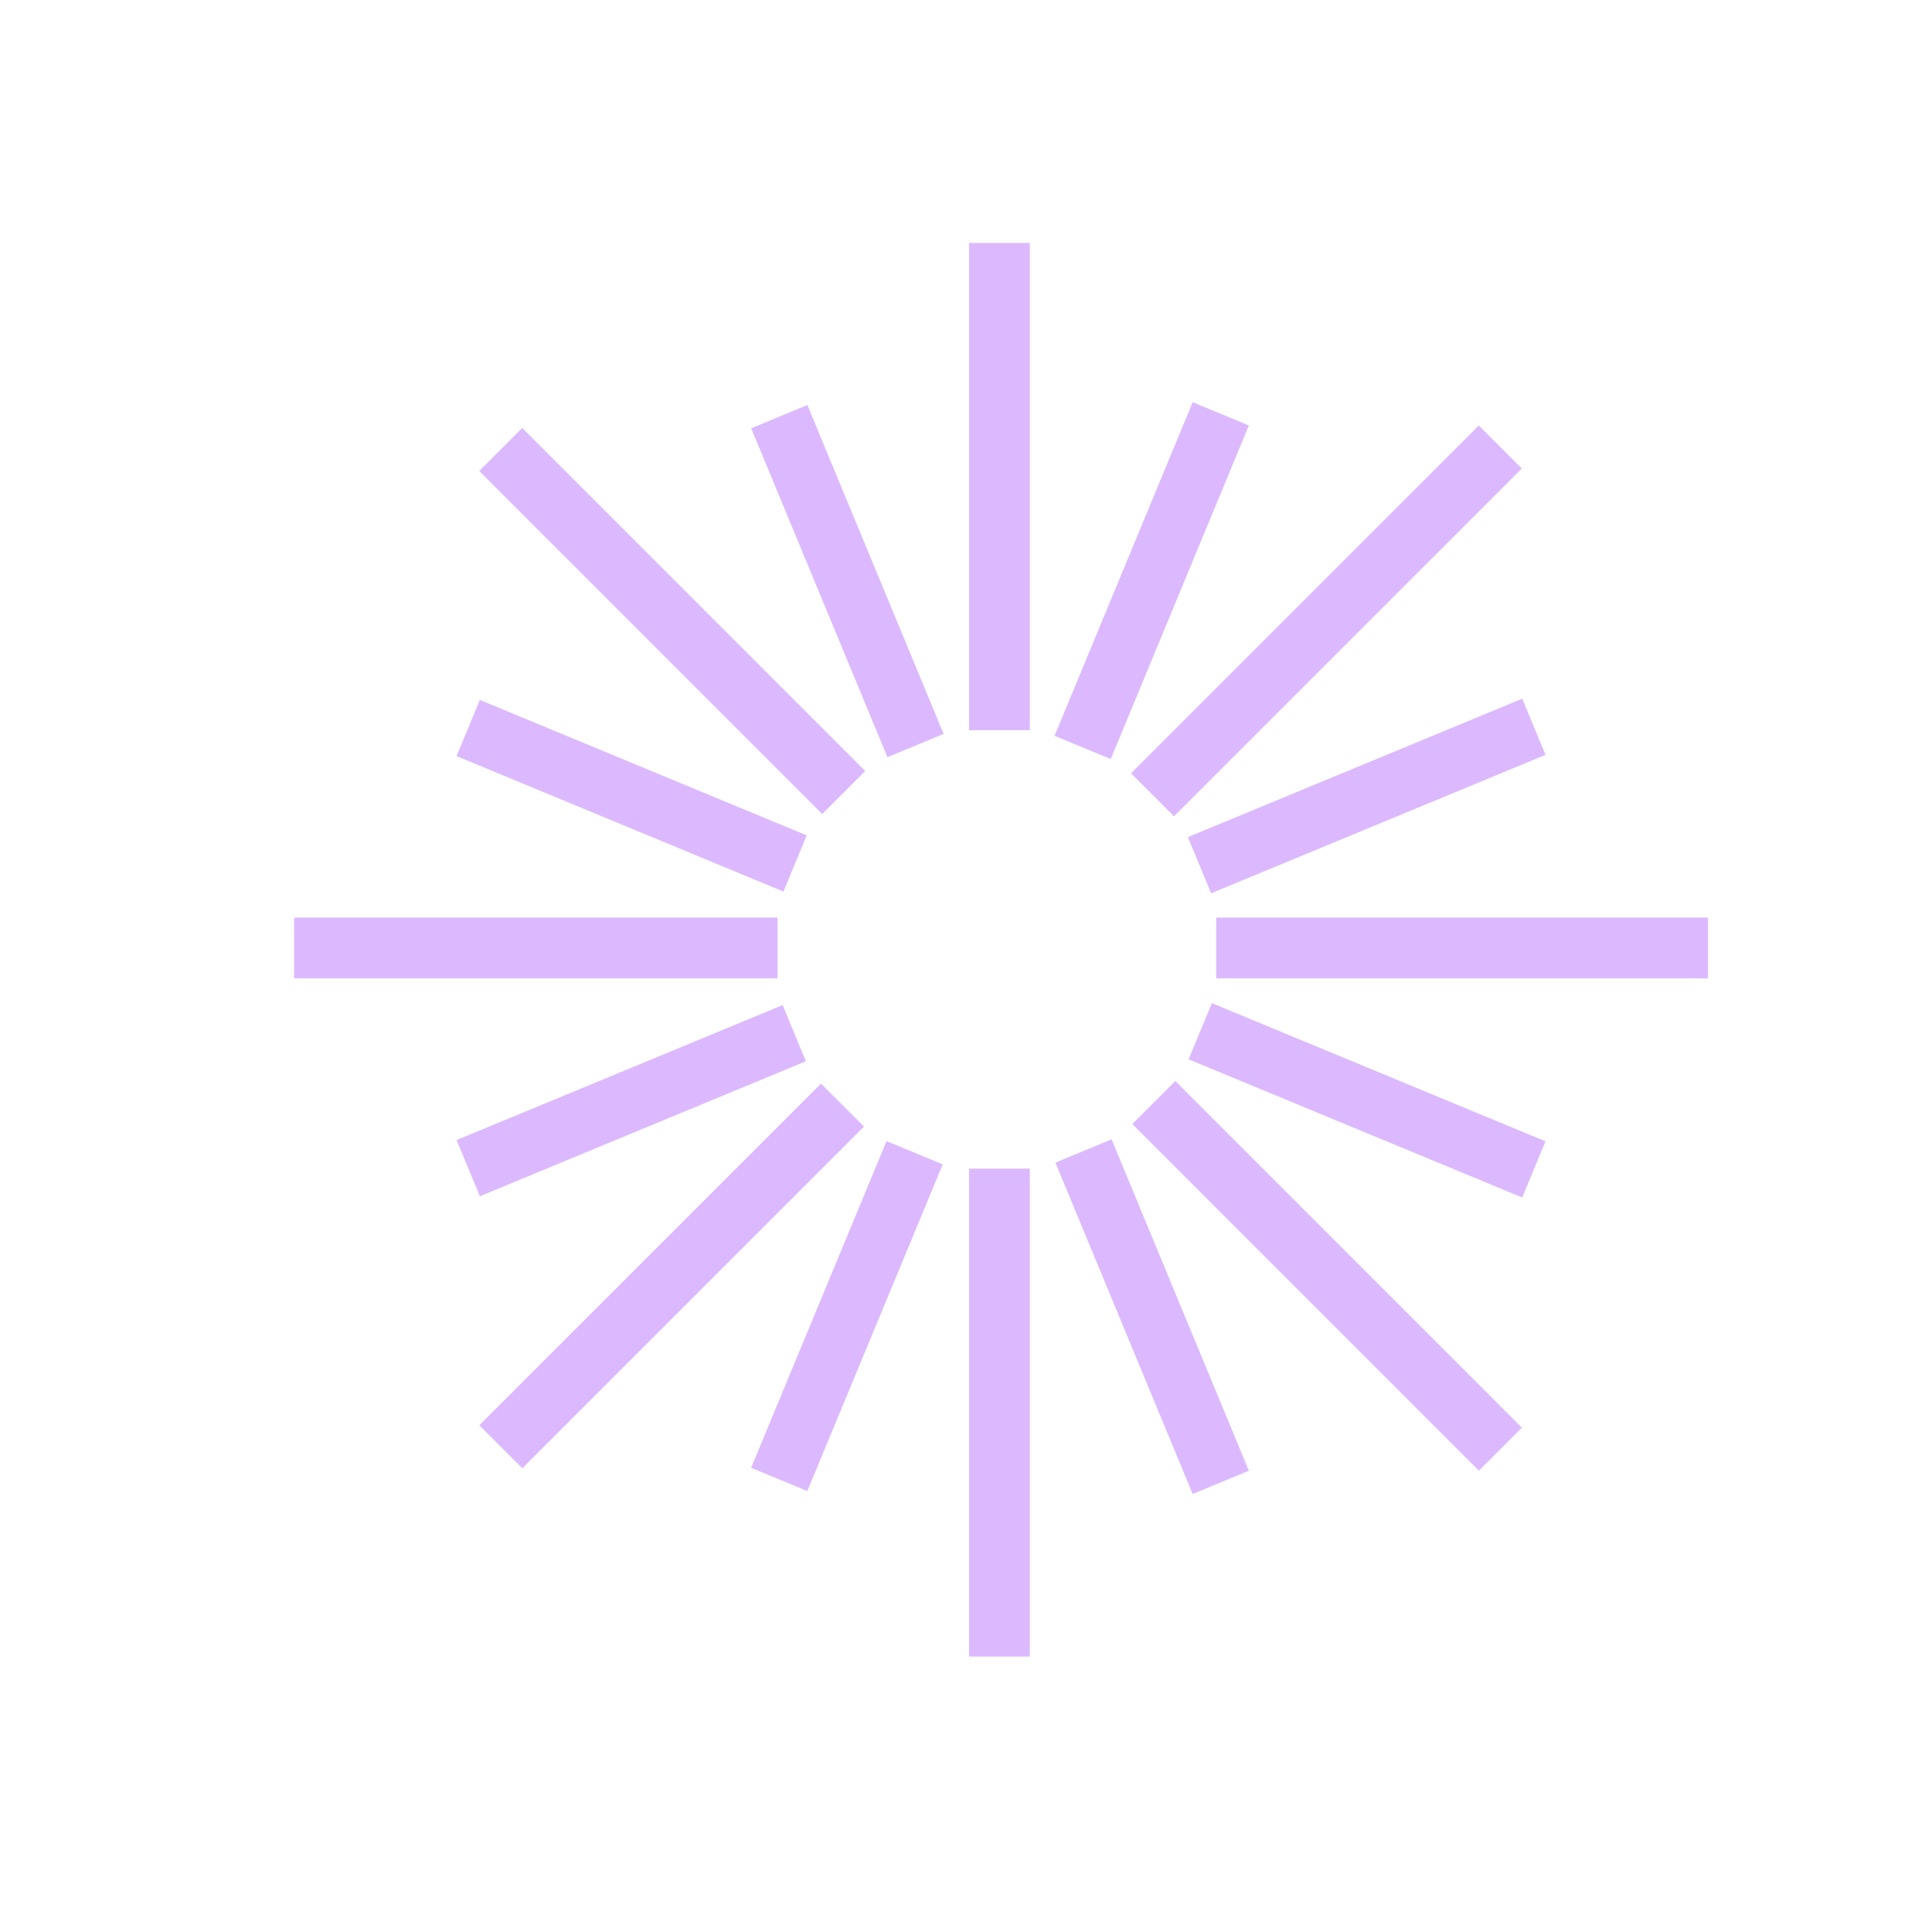 <?xml version="1.0" encoding="UTF-8"?>
<svg id="Layer_1" data-name="Layer 1" xmlns="http://www.w3.org/2000/svg" viewBox="0 0 121.98 120.85">
  <defs>
    <style>
      .cls-1 {
        fill: #dcb9fe;
      }
    </style>
  </defs>
  <rect class="cls-1" x="61.18" y="73.79" width="3.84" height="30.81"/>
  <rect class="cls-1" x="61.18" y="15.34" width="3.84" height="30.77"/>
  <rect class="cls-1" x="70.82" y="71.82" width="3.84" height="22.65" transform="translate(-26.28 34.16) rotate(-22.5)"/>
  <rect class="cls-1" x="51.58" y="25.46" width="3.84" height="22.48" transform="translate(-9.97 23.26) rotate(-22.5)"/>
  <rect class="cls-1" x="84.39" y="58.08" width="3.84" height="22.8" transform="translate(-10.91 122.63) rotate(-67.5)"/>
  <rect class="cls-1" x="37.96" y="39.08" width="3.84" height="22.34" transform="translate(-21.81 67.85) rotate(-67.49)"/>
  <rect class="cls-1" x="74.86" y="48.34" width="22.85" height="3.84" transform="translate(-12.66 36.83) rotate(-22.49)"/>
  <rect class="cls-1" x="28.71" y="67.58" width="22.28" height="3.84" transform="translate(-23.55 20.53) rotate(-22.49)"/>
  <rect class="cls-1" x="61.31" y="34.74" width="22.8" height="3.84" transform="translate(11.03 89.82) rotate(-67.51)"/>
  <rect class="cls-1" x="42.31" y="81.18" width="22.33" height="3.84" transform="translate(-43.77 100.69) rotate(-67.49)"/>
  <rect class="cls-1" x="81.87" y="65.08" width="3.84" height="30.95" transform="translate(-32.42 82.83) rotate(-44.99)"/>
  <rect class="cls-1" x="40.52" y="23.89" width="3.84" height="30.63" transform="translate(-15.29 41.49) rotate(-44.99)"/>
  <rect class="cls-1" x="76.79" y="57.94" width="31.05" height="3.84"/>
  <rect class="cls-1" x="18.57" y="57.94" width="30.52" height="3.84"/>
  <rect class="cls-1" x="68.22" y="37.29" width="31.06" height="3.84" transform="translate(-3.2 70.7) rotate(-45)"/>
  <rect class="cls-1" x="27.15" y="78.65" width="30.51" height="3.84" transform="translate(-44.55 53.58) rotate(-45)"/>
</svg>